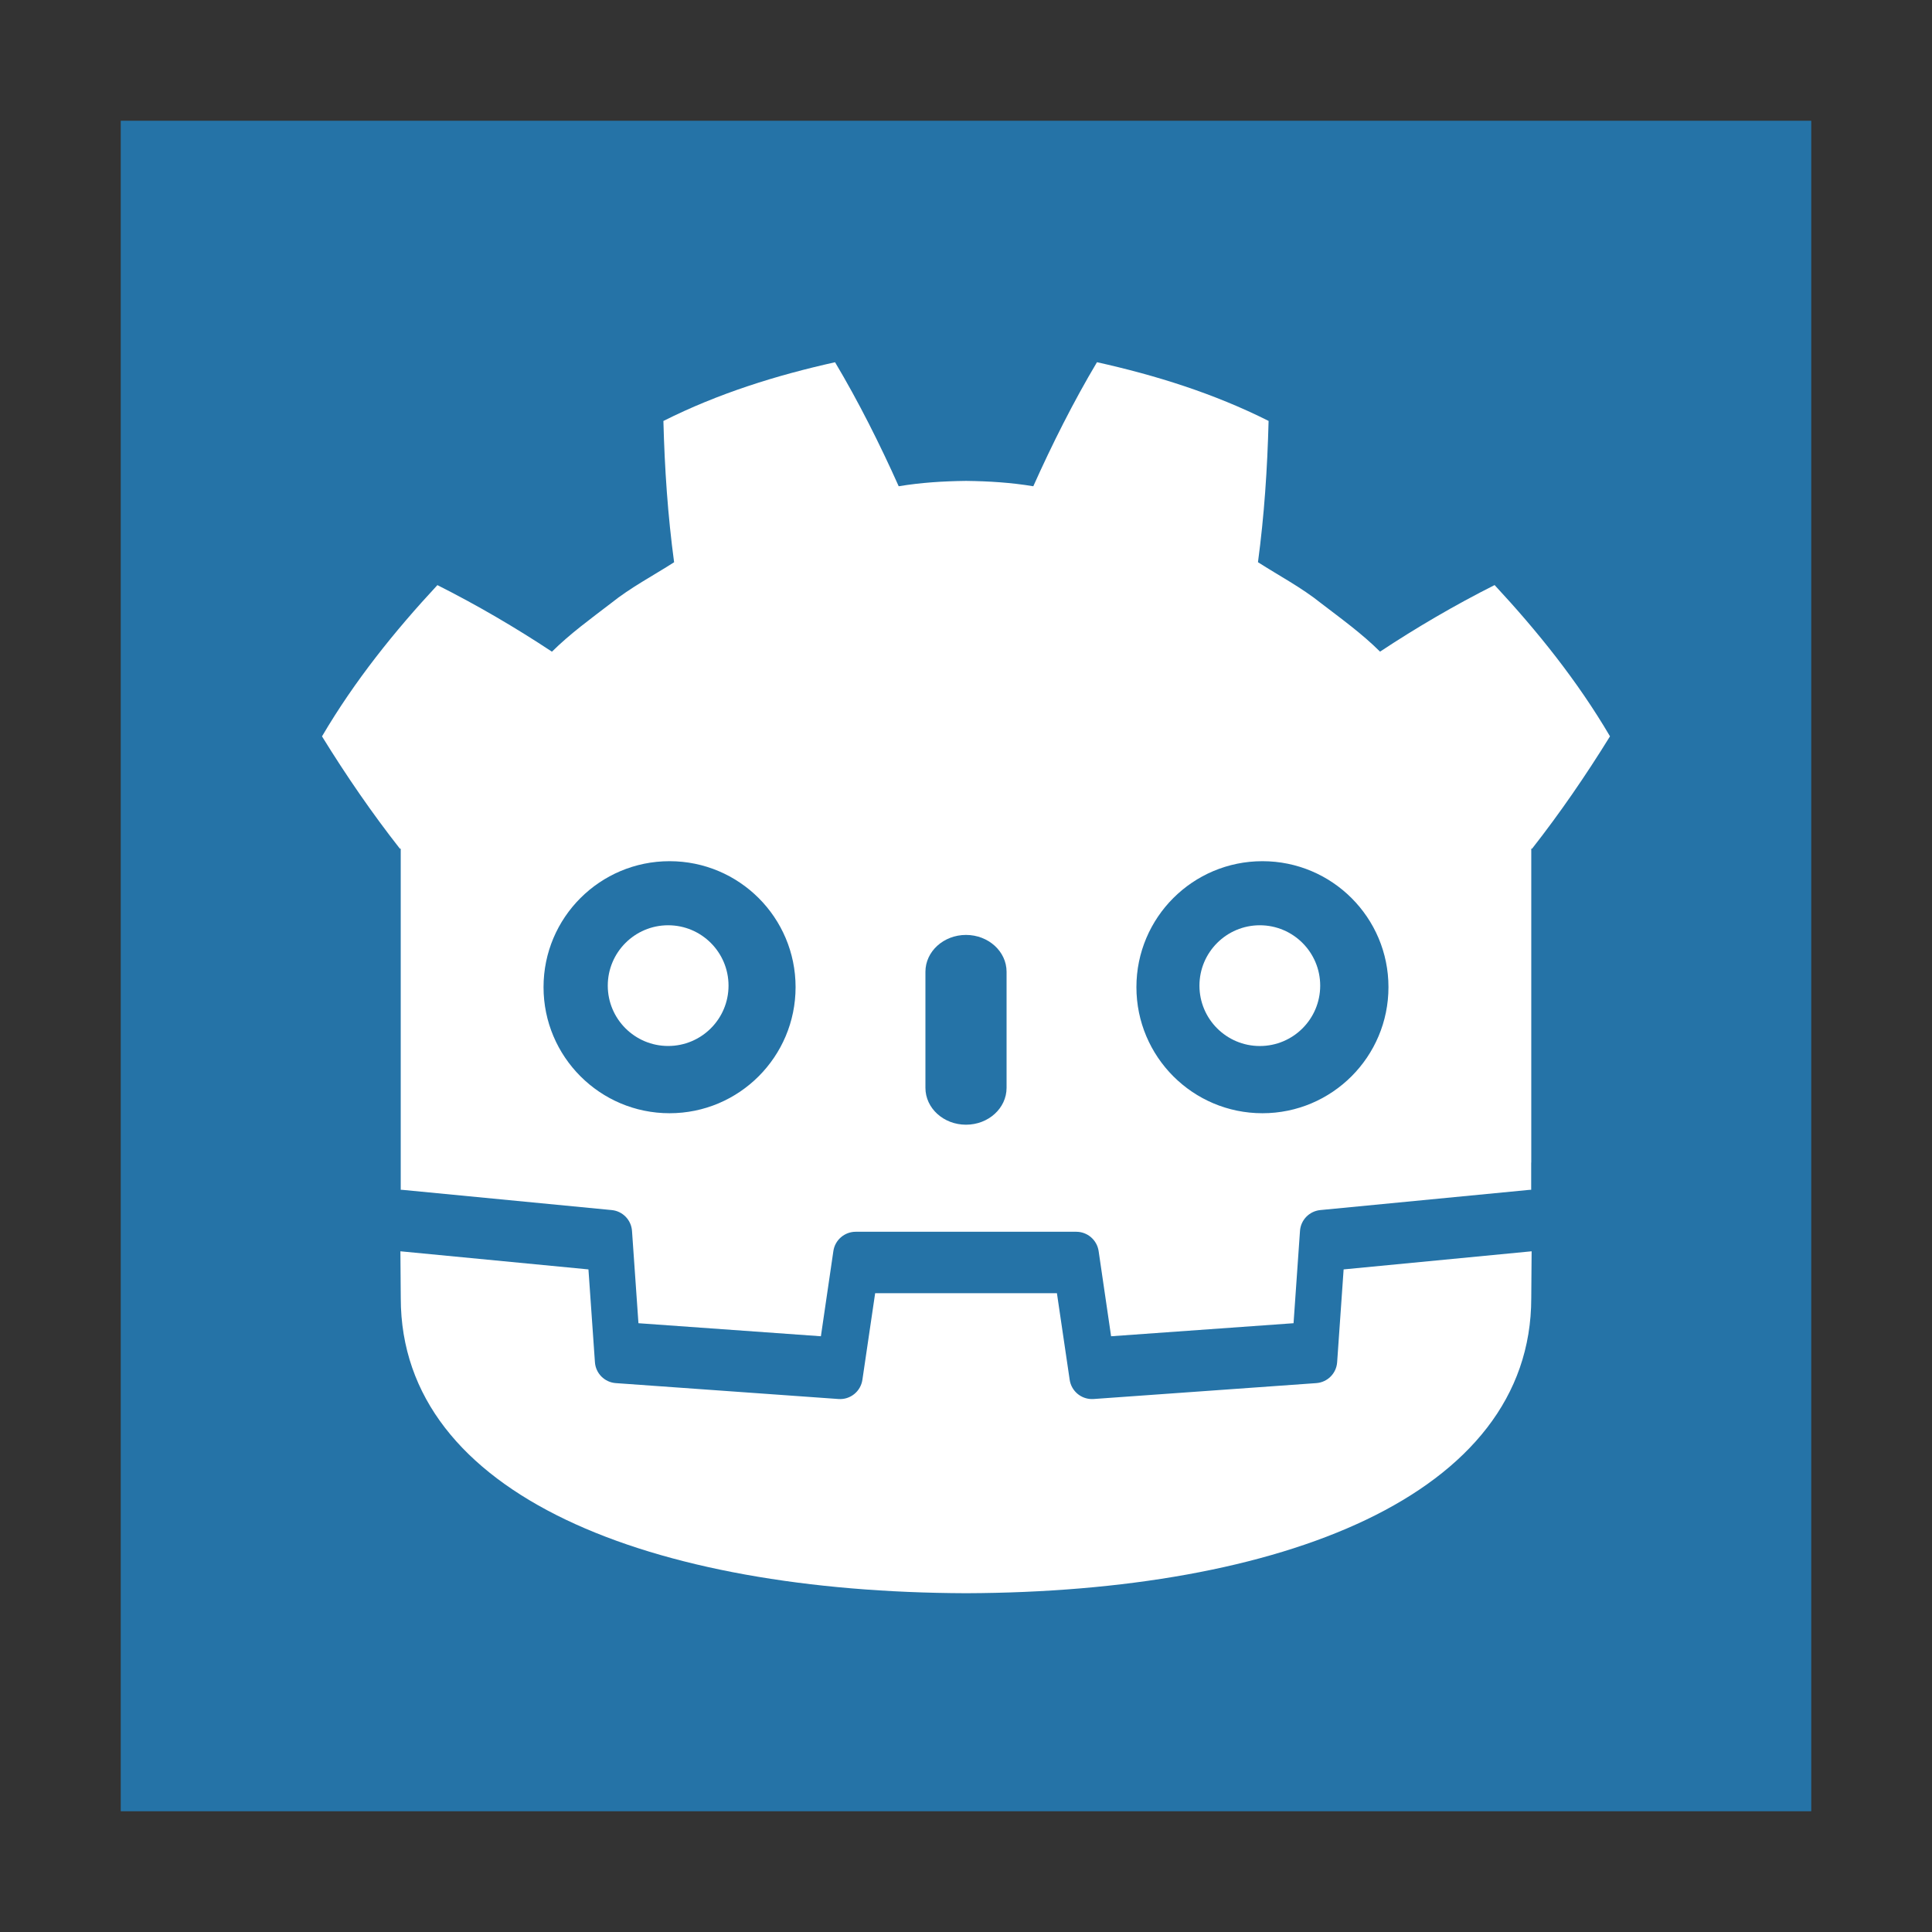 <svg width="48" version="1.1" xmlns="http://www.w3.org/2000/svg" height="48">
<rect width="100%" height="100%" fill="#333333" stroke="none"/>
<path style="fill:#2573a7" d="m 3,3 v 42 h 42 v -42 Z "/>
<g style="fill:#fff">
<path d="m 20.746,9 c -1.462,0.325 -2.908,0.777 -4.264,1.459 0.031,1.197 0.109,2.345 0.266,3.51 -0.526,0.337 -1.081,0.627 -1.572,1.021 -0.5,0.384 -1.01,0.752 -1.463,1.201 -0.904,-0.598 -1.86,-1.158 -2.846,-1.654 -1.062,1.143 -2.056,2.377 -2.867,3.758 0.61,0.988 1.247,1.913 1.936,2.791 h 0.02 v 6.82 0.867 0.787 c 0.016,0 0.032,0 0.047,0.002 l 5.195,.502 c 0.272,0.026 0.485,0.245 0.504,0.518 l .16,2.293 4.533,.324 .31,-2.117 c 0.04,-0.274 0.277,-0.479 0.555,-0.479 h 5.48 c 0.277,0 0.514,0.204 0.555,0.479 l .31,2.117 4.533,-.324 .16,-2.293 c 0.019,-0.273 0.232,-0.491 0.504,-0.518 l 5.193,-.502 c 0.015,-0.001 0.031,-0.002 0.047,-0.002 v -0.676 h 0.002 v -7.799 h 0.02 c 0.688,-0.878 1.325,-1.803 1.936,-2.791 -0.811,-1.381 -1.805,-2.615 -2.867,-3.758 -0.985,0.496 -1.942,1.056 -2.846,1.654 -0.452,-0.45 -0.963,-0.817 -1.463,-1.201 -0.492,-0.395 -1.045,-0.684 -1.57,-1.021 0.156,-1.165 0.233,-2.313 0.264,-3.51 -1.356,-0.682 -2.801,-1.134 -4.264,-1.459 -0.584,0.981 -1.117,2.043 -1.582,3.082 -0.551,-0.092 -1.105,-0.126 -1.66,-0.133 h -0.012 -0.01 c -0.556,0.007 -1.11,0.041 -1.662,0.133 -0.465,-1.039 -0.997,-2.101 -1.582,-3.082 Z  m -4.111,12.396 c 1.729,0 3.131,1.4 3.131,3.129 0,1.73 -1.402,3.133 -3.131,3.133 -1.728,0 -3.131,-1.403 -3.131,-3.133 0,-1.729 1.402,-3.129 3.131,-3.129 z  m 14.73,0 c 1.728,0 3.131,1.4 3.131,3.129 0,1.73 -1.403,3.133 -3.131,3.133 -1.73,0 -3.131,-1.403 -3.131,-3.133 0,-1.729 1.401,-3.129 3.131,-3.129 z  m -7.365,1.832 c 0.557,0 1.008,0.411 1.008,0.916 v 2.883 c 0,0.506 -0.451,0.916 -1.008,0.916 -0.557,0 -1.008,-0.41 -1.008,-0.916 v -2.883 c 0,-0.505 0.451,-0.916 1.008,-0.916 z "/>
<path d="m 33.382,31.538 -.161,2.306 c -0.019,0.278 -0.24,0.499 -0.518,0.519 l -5.534,.395 c -0.013,0.001 -0.027,0.001 -0.04,0.001 -0.275,0 -0.512,-0.202 -0.553,-0.478 l -.317,-2.152 h -4.516 l -.317,2.152 c -0.043,0.29 -0.302,0.498 -0.593,0.477 l -5.534,-.395 c -0.278,-0.02 -0.499,-0.241 -0.518,-0.519 l -.161,-2.306 -4.672,-.45 c 0.002,0.502 0.009,1.052 0.009,1.162 0,4.934 6.259,7.306 14.035,7.333 h 0.009 0.01 c 7.776,-0.027 14.033,-2.399 14.033,-7.333 0,-0.112 0.007,-0.659 0.009,-1.162 z "/>
<path d="m 18.1,24.488 c 0,0.828 -0.671,1.499 -1.5,1.499 -0.828,0 -1.5,-0.671 -1.5,-1.499 0,-0.828 0.672,-1.5 1.5,-1.5 0.829,0 1.5,0.672 1.5,1.5"/>
<path d="m 29.8,24.488 c 0,0.828 0.671,1.5 1.5,1.5 0.829,0 1.5,-0.671 1.5,-1.5 0,-0.828 -0.671,-1.5 -1.5,-1.5 -0.828,0 -1.5,0.672 -1.5,1.5"/>
</g>
</svg>
